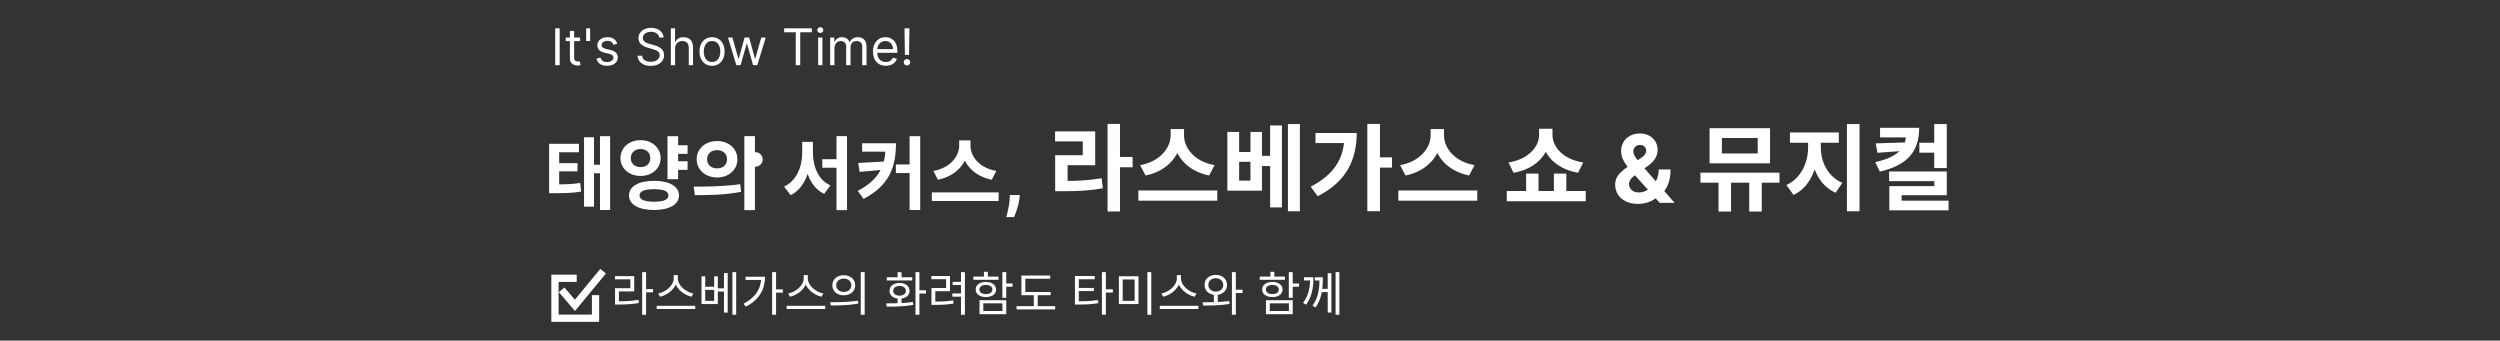<svg width="345" height="47" viewBox="0 0 345 47" fill="none" xmlns="http://www.w3.org/2000/svg">
<rect x="0" y="0" width="345" height="47" fill="#333333" stroke="none"/>
<g clip-path="url(#clip0_78_15)">
<mask id="mask0_78_15" style="mask-type:luminance" maskUnits="userSpaceOnUse" x="0" y="0" width="345" height="47">
<path d="M345 0H0V47H345V0Z" fill="white"/>
</mask>
<g mask="url(#mask0_78_15)">
<path d="M77.233 3.909V9H76.617V3.909H77.233ZM80.05 5.182V5.679H78.071V5.182H80.05ZM78.648 4.267H79.235V7.906C79.235 8.072 79.259 8.196 79.307 8.279C79.356 8.36 79.419 8.415 79.496 8.443C79.573 8.47 79.656 8.483 79.742 8.483C79.806 8.483 79.859 8.48 79.901 8.473C79.942 8.465 79.975 8.458 80 8.453L80.12 8.98C80.08 8.995 80.024 9.01 79.953 9.025C79.882 9.041 79.791 9.05 79.682 9.05C79.516 9.05 79.354 9.014 79.195 8.943C79.037 8.872 78.906 8.763 78.802 8.617C78.699 8.471 78.648 8.287 78.648 8.065V4.267ZM81.439 3.909V5.659H80.893V3.909H81.439ZM85.189 6.037L84.662 6.186C84.629 6.098 84.58 6.013 84.515 5.93C84.452 5.846 84.366 5.776 84.257 5.721C84.147 5.667 84.007 5.639 83.837 5.639C83.603 5.639 83.408 5.693 83.252 5.801C83.098 5.907 83.021 6.042 83.021 6.206C83.021 6.352 83.074 6.467 83.18 6.551C83.286 6.636 83.452 6.706 83.677 6.763L84.244 6.902C84.585 6.985 84.84 7.112 85.007 7.282C85.175 7.451 85.258 7.669 85.258 7.936C85.258 8.155 85.195 8.35 85.069 8.523C84.945 8.695 84.771 8.831 84.547 8.93C84.324 9.03 84.064 9.08 83.767 9.08C83.377 9.08 83.055 8.995 82.8 8.826C82.545 8.657 82.383 8.41 82.315 8.085L82.872 7.946C82.925 8.152 83.025 8.306 83.173 8.408C83.322 8.511 83.517 8.562 83.757 8.562C84.03 8.562 84.248 8.505 84.408 8.388C84.571 8.271 84.652 8.13 84.652 7.966C84.652 7.833 84.605 7.722 84.513 7.633C84.42 7.542 84.277 7.474 84.085 7.429L83.449 7.28C83.099 7.197 82.842 7.069 82.678 6.895C82.516 6.719 82.434 6.499 82.434 6.236C82.434 6.02 82.495 5.83 82.616 5.664C82.739 5.498 82.905 5.368 83.116 5.274C83.328 5.179 83.568 5.132 83.837 5.132C84.214 5.132 84.511 5.215 84.726 5.381C84.944 5.546 85.098 5.765 85.189 6.037ZM90.974 5.182C90.944 4.93 90.823 4.734 90.611 4.595C90.399 4.456 90.139 4.386 89.83 4.386C89.605 4.386 89.408 4.423 89.239 4.496C89.071 4.569 88.94 4.669 88.846 4.797C88.753 4.924 88.707 5.069 88.707 5.232C88.707 5.367 88.739 5.484 88.804 5.582C88.87 5.678 88.954 5.759 89.057 5.823C89.16 5.886 89.268 5.938 89.38 5.98C89.493 6.02 89.597 6.052 89.691 6.077L90.208 6.216C90.341 6.251 90.488 6.299 90.651 6.36C90.815 6.421 90.971 6.505 91.121 6.611C91.271 6.716 91.396 6.85 91.493 7.014C91.591 7.178 91.64 7.379 91.64 7.618C91.64 7.893 91.568 8.142 91.424 8.364C91.281 8.586 91.072 8.762 90.797 8.893C90.524 9.024 90.192 9.089 89.8 9.089C89.436 9.089 89.12 9.031 88.853 8.913C88.588 8.795 88.379 8.631 88.227 8.421C88.076 8.21 87.991 7.966 87.971 7.688H88.607C88.624 7.88 88.689 8.039 88.801 8.165C88.916 8.289 89.06 8.382 89.234 8.443C89.409 8.503 89.598 8.533 89.8 8.533C90.036 8.533 90.247 8.495 90.434 8.418C90.622 8.34 90.77 8.233 90.879 8.095C90.989 7.956 91.043 7.794 91.043 7.608C91.043 7.439 90.996 7.301 90.902 7.195C90.807 7.089 90.683 7.003 90.529 6.937C90.375 6.87 90.208 6.812 90.029 6.763L89.403 6.584C89.005 6.469 88.69 6.306 88.458 6.094C88.226 5.882 88.11 5.604 88.11 5.261C88.11 4.976 88.187 4.728 88.341 4.516C88.497 4.302 88.706 4.136 88.968 4.018C89.231 3.899 89.525 3.839 89.85 3.839C90.178 3.839 90.47 3.898 90.725 4.016C90.98 4.132 91.183 4.291 91.332 4.493C91.483 4.695 91.562 4.925 91.57 5.182H90.974ZM93.161 6.703V9H92.574V3.909H93.161V5.778H93.21C93.3 5.581 93.434 5.425 93.613 5.309C93.794 5.191 94.034 5.132 94.334 5.132C94.594 5.132 94.822 5.184 95.018 5.289C95.213 5.391 95.365 5.55 95.472 5.763C95.582 5.976 95.636 6.246 95.636 6.574V9H95.05V6.614C95.05 6.31 94.971 6.076 94.814 5.91C94.658 5.743 94.442 5.659 94.165 5.659C93.973 5.659 93.8 5.7 93.648 5.781C93.497 5.862 93.378 5.981 93.29 6.136C93.204 6.292 93.161 6.481 93.161 6.703ZM98.261 9.08C97.916 9.08 97.614 8.998 97.354 8.833C97.095 8.669 96.893 8.44 96.747 8.145C96.603 7.85 96.531 7.505 96.531 7.111C96.531 6.713 96.603 6.366 96.747 6.069C96.893 5.773 97.095 5.542 97.354 5.378C97.614 5.214 97.916 5.132 98.261 5.132C98.606 5.132 98.907 5.214 99.166 5.378C99.426 5.542 99.628 5.773 99.772 6.069C99.918 6.366 99.991 6.713 99.991 7.111C99.991 7.505 99.918 7.85 99.772 8.145C99.628 8.44 99.426 8.669 99.166 8.833C98.907 8.998 98.606 9.08 98.261 9.08ZM98.261 8.553C98.523 8.553 98.738 8.485 98.907 8.351C99.076 8.217 99.201 8.04 99.283 7.822C99.364 7.603 99.404 7.366 99.404 7.111C99.404 6.856 99.364 6.618 99.283 6.397C99.201 6.177 99.076 5.999 98.907 5.863C98.738 5.727 98.523 5.659 98.261 5.659C97.999 5.659 97.784 5.727 97.615 5.863C97.446 5.999 97.32 6.177 97.239 6.397C97.158 6.618 97.118 6.856 97.118 7.111C97.118 7.366 97.158 7.603 97.239 7.822C97.32 8.04 97.446 8.217 97.615 8.351C97.784 8.485 97.999 8.553 98.261 8.553ZM101.622 9L100.458 5.182H101.075L101.9 8.105H101.94L102.755 5.182H103.382L104.187 8.095H104.227L105.052 5.182H105.669L104.505 9H103.929L103.093 6.067H103.034L102.198 9H101.622ZM108.214 4.456V3.909H112.032V4.456H110.431V9H109.815V4.456H108.214ZM112.904 9V5.182H113.491V9H112.904ZM113.202 4.545C113.088 4.545 112.989 4.507 112.907 4.429C112.825 4.351 112.785 4.257 112.785 4.148C112.785 4.038 112.825 3.945 112.907 3.867C112.989 3.789 113.088 3.75 113.202 3.75C113.317 3.75 113.415 3.789 113.496 3.867C113.579 3.945 113.62 4.038 113.62 4.148C113.62 4.257 113.579 4.351 113.496 4.429C113.415 4.507 113.317 4.545 113.202 4.545ZM114.565 9V5.182H115.132V5.778H115.182C115.261 5.575 115.39 5.416 115.567 5.304C115.744 5.189 115.957 5.132 116.206 5.132C116.458 5.132 116.667 5.189 116.835 5.304C117.004 5.416 117.136 5.575 117.23 5.778H117.27C117.368 5.581 117.514 5.425 117.71 5.309C117.905 5.191 118.14 5.132 118.413 5.132C118.755 5.132 119.034 5.239 119.251 5.453C119.468 5.665 119.577 5.995 119.577 6.445V9H118.99V6.445C118.99 6.163 118.913 5.962 118.759 5.841C118.605 5.72 118.423 5.659 118.214 5.659C117.946 5.659 117.738 5.74 117.59 5.903C117.443 6.063 117.369 6.267 117.369 6.514V9H116.773V6.385C116.773 6.168 116.702 5.993 116.561 5.86C116.42 5.726 116.239 5.659 116.017 5.659C115.864 5.659 115.722 5.7 115.589 5.781C115.458 5.862 115.352 5.975 115.271 6.119C115.192 6.261 115.152 6.426 115.152 6.614V9H114.565ZM122.25 9.08C121.882 9.08 121.565 8.998 121.298 8.836C121.033 8.672 120.828 8.443 120.684 8.15C120.542 7.855 120.47 7.512 120.47 7.121C120.47 6.73 120.542 6.385 120.684 6.087C120.828 5.787 121.029 5.553 121.286 5.386C121.544 5.217 121.846 5.132 122.19 5.132C122.389 5.132 122.586 5.165 122.78 5.232C122.973 5.298 123.15 5.406 123.309 5.555C123.468 5.702 123.595 5.898 123.689 6.141C123.784 6.385 123.831 6.685 123.831 7.041V7.29H120.888V6.783H123.234C123.234 6.567 123.191 6.375 123.105 6.206C123.021 6.037 122.9 5.904 122.742 5.806C122.586 5.708 122.403 5.659 122.19 5.659C121.957 5.659 121.755 5.717 121.584 5.833C121.415 5.947 121.285 6.097 121.194 6.281C121.102 6.464 121.057 6.662 121.057 6.872V7.21C121.057 7.499 121.107 7.743 121.206 7.944C121.307 8.142 121.447 8.294 121.626 8.398C121.805 8.501 122.013 8.553 122.25 8.553C122.404 8.553 122.543 8.531 122.668 8.488C122.794 8.443 122.902 8.377 122.993 8.289C123.084 8.2 123.155 8.089 123.205 7.956L123.771 8.115C123.712 8.307 123.611 8.476 123.471 8.622C123.33 8.766 123.156 8.879 122.949 8.96C122.741 9.04 122.509 9.08 122.25 9.08ZM125.499 3.909L125.449 7.568H124.873L124.823 3.909H125.499ZM125.161 9.04C125.038 9.04 124.933 8.996 124.845 8.908C124.757 8.82 124.714 8.715 124.714 8.592C124.714 8.47 124.757 8.364 124.845 8.277C124.933 8.189 125.038 8.145 125.161 8.145C125.284 8.145 125.389 8.189 125.477 8.277C125.564 8.364 125.608 8.47 125.608 8.592C125.608 8.674 125.588 8.748 125.546 8.816C125.506 8.884 125.453 8.939 125.385 8.98C125.318 9.02 125.244 9.04 125.161 9.04Z" fill="white"/>
<path d="M88.62 37.55H89.159V43.44H88.62V37.55ZM89.029 39.891H90.121V40.346H89.029V39.891ZM84.876 41.574H85.344C86.449 41.574 87.216 41.535 88.106 41.366L88.165 41.815C87.249 41.977 86.469 42.023 85.344 42.023H84.876V41.574ZM84.863 38.103H87.522V40.209H85.409V41.756H84.876V39.767H86.989V38.545H84.863V38.103ZM92.975 37.96H93.442V38.408C93.442 39.689 92.253 40.684 91.076 40.95L90.836 40.502C91.87 40.306 92.975 39.41 92.975 38.408V37.96ZM93.072 37.96H93.54V38.408C93.54 39.416 94.651 40.306 95.678 40.502L95.438 40.95C94.268 40.684 93.072 39.696 93.072 38.408V37.96ZM90.621 42.198H95.945V42.64H90.621V42.198ZM96.809 38.136H97.323V39.566H98.558V38.136H99.058V41.958H96.809V38.136ZM97.323 40.001V41.516H98.558V40.001H97.323ZM101.073 37.557H101.593V43.433H101.073V37.557ZM98.967 39.786H100.098V40.235H98.967V39.786ZM99.909 37.681H100.423V43.141H99.909V37.681ZM106.552 37.55H107.098V43.433H106.552V37.55ZM106.948 39.936H108.034V40.385H106.948V39.936ZM105.05 38.188H105.577C105.577 39.858 104.81 41.366 102.912 42.322L102.613 41.906C104.238 41.08 105.05 39.825 105.05 38.272V38.188ZM102.886 38.188H105.33V38.63H102.886V38.188ZM110.913 37.96H111.381V38.408C111.381 39.689 110.191 40.684 109.015 40.95L108.774 40.502C109.808 40.306 110.913 39.41 110.913 38.408V37.96ZM111.01 37.96H111.478V38.408C111.478 39.416 112.59 40.306 113.617 40.502L113.376 40.95C112.206 40.684 111.01 39.696 111.01 38.408V37.96ZM108.56 42.198H113.883V42.64H108.56V42.198ZM116.444 37.98C117.36 37.98 118.017 38.545 118.017 39.364C118.017 40.19 117.36 40.755 116.444 40.755C115.527 40.755 114.864 40.19 114.864 39.364C114.864 38.545 115.527 37.98 116.444 37.98ZM116.444 38.447C115.833 38.447 115.391 38.818 115.391 39.364C115.391 39.91 115.833 40.287 116.444 40.287C117.048 40.287 117.49 39.91 117.49 39.364C117.49 38.818 117.048 38.447 116.444 38.447ZM118.784 37.55H119.323V43.44H118.784V37.55ZM114.643 42.153L114.565 41.704C115.638 41.704 117.12 41.697 118.4 41.496L118.446 41.892C117.126 42.146 115.69 42.153 114.643 42.153ZM123.868 41.06H124.408V42.016H123.868V41.06ZM126.338 37.557H126.878V43.433H126.338V37.557ZM126.702 40.053H127.788V40.508H126.702V40.053ZM122.354 42.315L122.276 41.867C123.329 41.867 124.765 41.853 125.981 41.678L126.026 42.081C124.759 42.309 123.381 42.315 122.354 42.315ZM122.373 38.266H125.89V38.701H122.373V38.266ZM124.135 39.045C124.954 39.045 125.519 39.474 125.519 40.131C125.519 40.794 124.954 41.217 124.135 41.217C123.316 41.217 122.757 40.794 122.757 40.131C122.757 39.474 123.316 39.045 124.135 39.045ZM124.135 39.462C123.608 39.462 123.264 39.728 123.264 40.131C123.264 40.534 123.608 40.8 124.135 40.8C124.661 40.8 125.012 40.534 125.012 40.131C125.012 39.728 124.661 39.462 124.135 39.462ZM123.868 37.563H124.408V38.558H123.868V37.563ZM132.617 37.55H133.156V43.44H132.617V37.55ZM131.46 38.896H132.76V39.338H131.46V38.896ZM128.541 41.62H128.977C129.887 41.62 130.634 41.593 131.531 41.45L131.583 41.899C130.66 42.042 129.906 42.075 128.977 42.075H128.541V41.62ZM128.528 38.084H131.096V40.19H129.074V41.724H128.541V39.748H130.563V38.532H128.528V38.084ZM131.421 40.502H132.721V40.944H131.421V40.502ZM138.323 37.557H138.863V41.093H138.323V37.557ZM138.713 39.117H139.734V39.566H138.713V39.117ZM135.171 41.425H138.863V43.355H135.171V41.425ZM138.336 41.86H135.697V42.919H138.336V41.86ZM134.319 38.175H137.79V38.617H134.319V38.175ZM136.055 38.903C136.893 38.903 137.459 39.319 137.459 39.956C137.459 40.593 136.893 40.995 136.055 40.995C135.21 40.995 134.644 40.593 134.644 39.956C134.644 39.319 135.21 38.903 136.055 38.903ZM136.055 39.319C135.515 39.319 135.158 39.566 135.158 39.956C135.158 40.339 135.515 40.586 136.055 40.586C136.581 40.586 136.945 40.339 136.945 39.956C136.945 39.566 136.581 39.319 136.055 39.319ZM135.782 37.505H136.321V38.402H135.782V37.505ZM140.955 40.3H144.992V40.742H140.955V40.3ZM140.286 42.243H145.609V42.699H140.286V42.243ZM142.665 40.489H143.204V42.425H142.665V40.489ZM140.955 38.025H144.933V38.467H141.495V40.495H140.955V38.025ZM148.34 41.574H148.802C149.887 41.574 150.635 41.548 151.519 41.392L151.577 41.834C150.667 41.99 149.9 42.023 148.802 42.023H148.34V41.574ZM148.34 38.09H151.077V38.538H148.88V41.73H148.34V38.09ZM148.743 39.734H150.947V40.17H148.743V39.734ZM152.065 37.557H152.611V43.433H152.065V37.557ZM152.481 39.916H153.573V40.371H152.481V39.916ZM154.404 38.129H157.108V41.958H154.404V38.129ZM156.582 38.565H154.931V41.522H156.582V38.565ZM158.337 37.55H158.876V43.44H158.337V37.55ZM162.405 37.96H162.873V38.408C162.873 39.689 161.684 40.684 160.507 40.95L160.267 40.502C161.3 40.306 162.405 39.41 162.405 38.408V37.96ZM162.503 37.96H162.971V38.408C162.971 39.416 164.082 40.306 165.109 40.502L164.869 40.95C163.699 40.684 162.503 39.696 162.503 38.408V37.96ZM160.052 42.198H165.376V42.64H160.052V42.198ZM167.514 40.521H168.053V41.925H167.514V40.521ZM167.78 37.934C168.684 37.934 169.334 38.499 169.334 39.319C169.334 40.138 168.684 40.703 167.78 40.703C166.877 40.703 166.227 40.138 166.227 39.319C166.227 38.499 166.877 37.934 167.78 37.934ZM167.78 38.395C167.182 38.395 166.753 38.773 166.753 39.319C166.753 39.864 167.182 40.242 167.78 40.242C168.378 40.242 168.807 39.864 168.807 39.319C168.807 38.773 168.378 38.395 167.78 38.395ZM170.003 37.557H170.543V43.433H170.003V37.557ZM170.387 39.975H171.472V40.43H170.387V39.975ZM166.038 42.166L165.96 41.717C167.02 41.711 168.437 41.704 169.633 41.541L169.678 41.944C168.437 42.153 167.065 42.166 166.038 42.166ZM177.856 37.557H178.396V41.093H177.856V37.557ZM178.246 39.117H179.267V39.566H178.246V39.117ZM174.704 41.425H178.396V43.355H174.704V41.425ZM177.869 41.86H175.23V42.919H177.869V41.86ZM173.852 38.175H177.323V38.617H173.852V38.175ZM175.588 38.903C176.426 38.903 176.992 39.319 176.992 39.956C176.992 40.593 176.426 40.995 175.588 40.995C174.743 40.995 174.177 40.593 174.177 39.956C174.177 39.319 174.743 38.903 175.588 38.903ZM175.588 39.319C175.048 39.319 174.691 39.566 174.691 39.956C174.691 40.339 175.048 40.586 175.588 40.586C176.114 40.586 176.478 40.339 176.478 39.956C176.478 39.566 176.114 39.319 175.588 39.319ZM175.315 37.505H175.854V38.402H175.315V37.505ZM180.8 38.259H181.255C181.255 39.52 181.086 40.904 180.248 42.048L179.825 41.801C180.631 40.755 180.8 39.526 180.8 38.298V38.259ZM179.949 38.259H181.067V38.708H179.949V38.259ZM182.094 38.259H182.555C182.555 39.501 182.477 41.151 181.554 42.425L181.125 42.178C182.022 41.008 182.094 39.481 182.094 38.304V38.259ZM181.45 38.259H182.38V38.708H181.45V38.259ZM184.31 37.557H184.83V43.433H184.31V37.557ZM182.282 39.864H183.335V40.306H182.282V39.864ZM183.225 37.706H183.732V43.134H183.225V37.706Z" fill="white"/>
<path d="M79.585 38.405H76.585V43.915H82.185V40.732" stroke="white"/>
<path d="M77.504 39.995L79.341 42.137L83.228 37.424" stroke="white"/>
<path d="M75.781 25.448H76.496C77.981 25.448 78.927 25.426 80.071 25.25L80.192 26.438C79.026 26.636 78.014 26.658 76.496 26.658H75.781V25.448ZM75.781 19.849H79.895V21.015H77.167V25.932H75.781V19.849ZM76.771 22.511H79.697V23.644H76.771V22.511ZM82.799 18.793H84.196V28.979H82.799V18.793ZM81.578 22.731H83.261V23.908H81.578V22.731ZM80.599 18.947H81.974V28.517H80.599V18.947ZM93.127 20.047H94.887V21.235H93.127V20.047ZM93.127 22.258H94.887V23.446H93.127V22.258ZM88.397 19.343C89.97 19.343 91.169 20.377 91.169 21.818C91.169 23.248 89.97 24.282 88.397 24.282C86.824 24.282 85.625 23.248 85.625 21.818C85.625 20.377 86.824 19.343 88.397 19.343ZM88.397 20.564C87.627 20.564 87.055 21.037 87.055 21.818C87.055 22.61 87.627 23.061 88.397 23.061C89.167 23.061 89.739 22.61 89.739 21.818C89.739 21.037 89.167 20.564 88.397 20.564ZM92.115 18.793H93.578V24.733H92.115V18.793ZM90.256 24.953C92.357 24.953 93.699 25.712 93.699 26.966C93.699 28.231 92.357 28.979 90.256 28.979C88.144 28.979 86.802 28.231 86.802 26.966C86.802 25.712 88.144 24.953 90.256 24.953ZM90.256 26.108C88.958 26.108 88.254 26.383 88.254 26.966C88.254 27.56 88.958 27.835 90.256 27.835C91.554 27.835 92.247 27.56 92.247 26.966C92.247 26.383 91.554 26.108 90.256 26.108ZM98.956 19.464C100.562 19.464 101.761 20.509 101.761 21.972C101.761 23.446 100.562 24.491 98.956 24.491C97.361 24.491 96.14 23.446 96.14 21.972C96.14 20.509 97.361 19.464 98.956 19.464ZM98.956 20.718C98.175 20.718 97.581 21.18 97.581 21.972C97.581 22.775 98.175 23.237 98.956 23.237C99.737 23.237 100.331 22.775 100.331 21.972C100.331 21.18 99.737 20.718 98.956 20.718ZM102.718 18.782H104.181V29.001H102.718V18.782ZM95.898 26.933L95.722 25.756C97.515 25.756 100.012 25.734 102.157 25.415L102.267 26.471C100.056 26.911 97.658 26.933 95.898 26.933ZM113.48 21.972H116.164V23.149H113.48V21.972ZM110.708 19.574H111.896V21.048C111.896 23.611 111.027 25.976 109.113 26.933L108.2 25.756C109.938 24.953 110.708 22.984 110.708 21.048V19.574ZM111.016 19.574H112.182V21.048C112.182 22.984 112.919 24.843 114.602 25.591L113.733 26.757C111.819 25.833 111.016 23.589 111.016 21.048V19.574ZM115.438 18.782H116.89V29.001H115.438V18.782ZM122.224 19.772H123.643C123.643 22.907 122.829 25.536 119.177 27.45L118.374 26.339C121.377 24.755 122.224 22.83 122.224 19.948V19.772ZM118.979 19.772H123.115V20.927H118.979V19.772ZM122.367 22.269V23.38L118.627 23.721L118.44 22.489L122.367 22.269ZM125.524 18.793H126.987V28.979H125.524V18.793ZM123.632 22.698H126.294V23.886H123.632V22.698ZM132.366 19.376H133.642V20.113C133.642 22.324 132.069 24.282 129.429 24.799L128.802 23.589C131.101 23.193 132.366 21.576 132.366 20.113V19.376ZM132.663 19.376H133.928V20.113C133.928 21.609 135.182 23.193 137.492 23.589L136.865 24.799C134.225 24.282 132.663 22.357 132.663 20.113V19.376ZM128.593 26.548H137.811V27.736H128.593V26.548ZM140.733 26.906L140.69 27.336C140.657 27.68 140.591 28.022 140.495 28.363C140.401 28.707 140.302 29.018 140.198 29.297C140.097 29.576 140.015 29.794 139.952 29.953H138.874C138.913 29.799 138.966 29.585 139.034 29.309C139.102 29.035 139.166 28.728 139.226 28.387C139.285 28.046 139.323 27.698 139.339 27.344L139.358 26.906H140.733ZM152.842 17.106H154.558V29.183H152.842V17.106ZM154.168 21.656H156.3V23.086H154.168V21.656ZM145.614 24.971H146.628C148.669 24.971 150.255 24.906 152.023 24.594L152.192 25.985C150.372 26.31 148.721 26.388 146.628 26.388H145.614V24.971ZM145.601 18.133H151.139V22.8H147.33V25.504H145.614V21.422H149.423V19.511H145.601V18.133ZM161.551 17.808H163.059V18.679C163.059 21.292 161.2 23.606 158.08 24.217L157.339 22.787C160.056 22.319 161.551 20.408 161.551 18.679V17.808ZM161.902 17.808H163.397V18.679C163.397 20.447 164.879 22.319 167.609 22.787L166.868 24.217C163.748 23.606 161.902 21.331 161.902 18.679V17.808ZM157.092 26.284H167.986V27.688H157.092V26.284ZM169.376 18.211H171.001V20.98H172.561V18.211H174.147V26.31H169.376V18.211ZM171.001 22.332V24.919H172.561V22.332H171.001ZM177.735 17.119H179.386V29.157H177.735V17.119ZM173.874 21.513H175.876V22.917H173.874V21.513ZM175.278 17.314H176.903V28.624H175.278V17.314ZM188.693 17.106H190.435V29.144H188.693V17.106ZM189.98 21.708H192.099V23.125H189.98V21.708ZM185.534 18.354H187.224C187.224 21.968 185.846 25.062 181.842 27.077L180.88 25.764C184.039 24.126 185.534 21.916 185.534 18.653V18.354ZM181.543 18.354H186.418V19.745H181.543V18.354ZM197.428 17.808H198.936V18.679C198.936 21.292 197.077 23.606 193.957 24.217L193.216 22.787C195.933 22.319 197.428 20.408 197.428 18.679V17.808ZM197.779 17.808H199.274V18.679C199.274 20.447 200.756 22.319 203.486 22.787L202.745 24.217C199.625 23.606 197.779 21.331 197.779 18.679V17.808ZM192.969 26.284H203.863V27.688H192.969V26.284ZM210.601 23.957H212.317V27.116H210.601V23.957ZM214.436 23.957H216.152V27.116H214.436V23.957ZM207.936 26.362H218.83V27.779H207.936V26.362ZM212.395 17.769H213.903V18.627C213.903 21.136 212.044 23.307 208.872 23.84L208.17 22.423C210.926 21.994 212.395 20.239 212.395 18.627V17.769ZM212.733 17.769H214.241V18.627C214.241 20.265 215.697 21.994 218.479 22.423L217.777 23.84C214.592 23.294 212.733 21.162 212.733 18.627V17.769ZM226.055 28.139C225.403 28.139 224.839 28.021 224.365 27.788C223.891 27.554 223.527 27.237 223.271 26.837C223.019 26.433 222.893 25.984 222.893 25.489C222.893 25.119 222.967 24.791 223.114 24.505C223.262 24.219 223.468 23.956 223.733 23.716C223.998 23.473 224.305 23.231 224.656 22.991L226.489 21.786C226.726 21.635 226.9 21.477 227.011 21.311C227.121 21.142 227.177 20.958 227.177 20.761C227.177 20.574 227.101 20.4 226.951 20.24C226.8 20.08 226.586 20.001 226.309 20.004C226.124 20.004 225.964 20.046 225.829 20.129C225.693 20.209 225.587 20.315 225.51 20.447C225.436 20.577 225.4 20.721 225.4 20.881C225.4 21.078 225.455 21.278 225.566 21.482C225.676 21.685 225.824 21.9 226.009 22.128C226.194 22.352 226.395 22.596 226.614 22.857L231.096 28H229.047L225.307 23.836C225.061 23.556 224.815 23.264 224.569 22.959C224.325 22.651 224.122 22.325 223.959 21.98C223.796 21.632 223.714 21.255 223.714 20.849C223.714 20.39 223.821 19.978 224.033 19.612C224.248 19.246 224.55 18.956 224.938 18.744C225.326 18.529 225.778 18.421 226.295 18.421C226.8 18.421 227.235 18.524 227.602 18.73C227.971 18.933 228.254 19.204 228.451 19.543C228.651 19.878 228.751 20.247 228.751 20.651C228.751 21.097 228.64 21.502 228.419 21.865C228.2 22.225 227.892 22.548 227.495 22.834L225.566 24.224C225.304 24.415 225.11 24.61 224.984 24.81C224.861 25.007 224.799 25.196 224.799 25.378C224.799 25.602 224.855 25.804 224.966 25.983C225.076 26.161 225.233 26.303 225.436 26.407C225.64 26.509 225.878 26.56 226.152 26.56C226.484 26.56 226.812 26.484 227.135 26.334C227.462 26.18 227.757 25.963 228.022 25.683C228.289 25.399 228.503 25.064 228.663 24.676C228.823 24.288 228.903 23.859 228.903 23.388H230.533C230.533 23.967 230.47 24.488 230.344 24.953C230.218 25.415 230.042 25.818 229.817 26.163C229.593 26.504 229.336 26.784 229.047 27.003C228.954 27.061 228.865 27.117 228.779 27.169C228.693 27.221 228.603 27.277 228.511 27.335C228.16 27.618 227.768 27.823 227.334 27.949C226.903 28.075 226.477 28.139 226.055 28.139ZM237.156 24.178H238.885V29.196H237.156V24.178ZM241.394 24.178H243.123V29.196H241.394V24.178ZM234.66 23.827H245.567V25.205H234.66V23.827ZM235.921 17.691H244.267V22.54H235.921V17.691ZM242.564 19.043H237.624V21.175H242.564V19.043ZM249.518 19.017H250.896V20.369C250.896 23.151 249.765 25.868 247.503 26.895L246.528 25.53C248.543 24.633 249.518 22.41 249.518 20.369V19.017ZM249.908 19.017H251.273V20.369C251.273 22.319 252.235 24.399 254.25 25.231L253.314 26.596C251.026 25.608 249.908 23.047 249.908 20.369V19.017ZM247.009 18.276H253.756V19.693H247.009V18.276ZM254.874 17.119H256.616V29.157H254.874V17.119ZM264.87 19.693H267.184V21.071H264.87V19.693ZM263.037 17.639H264.844C264.844 20.889 263.258 22.787 259.41 23.684L258.786 22.371C262.088 21.656 263.037 20.265 263.037 18.497V17.639ZM259.449 17.639H264.285V18.965H259.449V17.639ZM263.388 19.641V20.772L259.085 21.084L258.851 19.784L263.388 19.641ZM266.924 17.119H268.653V23.19H266.924V17.119ZM260.697 23.658H268.653V26.934H262.426V28.416H260.723V25.686H266.937V24.997H260.697V23.658ZM260.723 27.688H268.9V29.027H260.723V27.688Z" fill="white"/>
<path d="M104.25 23C104.802 23 105.25 22.552 105.25 22C105.25 21.448 104.802 21 104.25 21C103.698 21 103.25 21.448 103.25 22C103.25 22.552 103.698 23 104.25 23Z" fill="white"/>
</g>
</g>
<defs>
<clipPath id="clip0_78_15">
<rect width="345" height="47" fill="white"/>
</clipPath>
</defs>
</svg>
